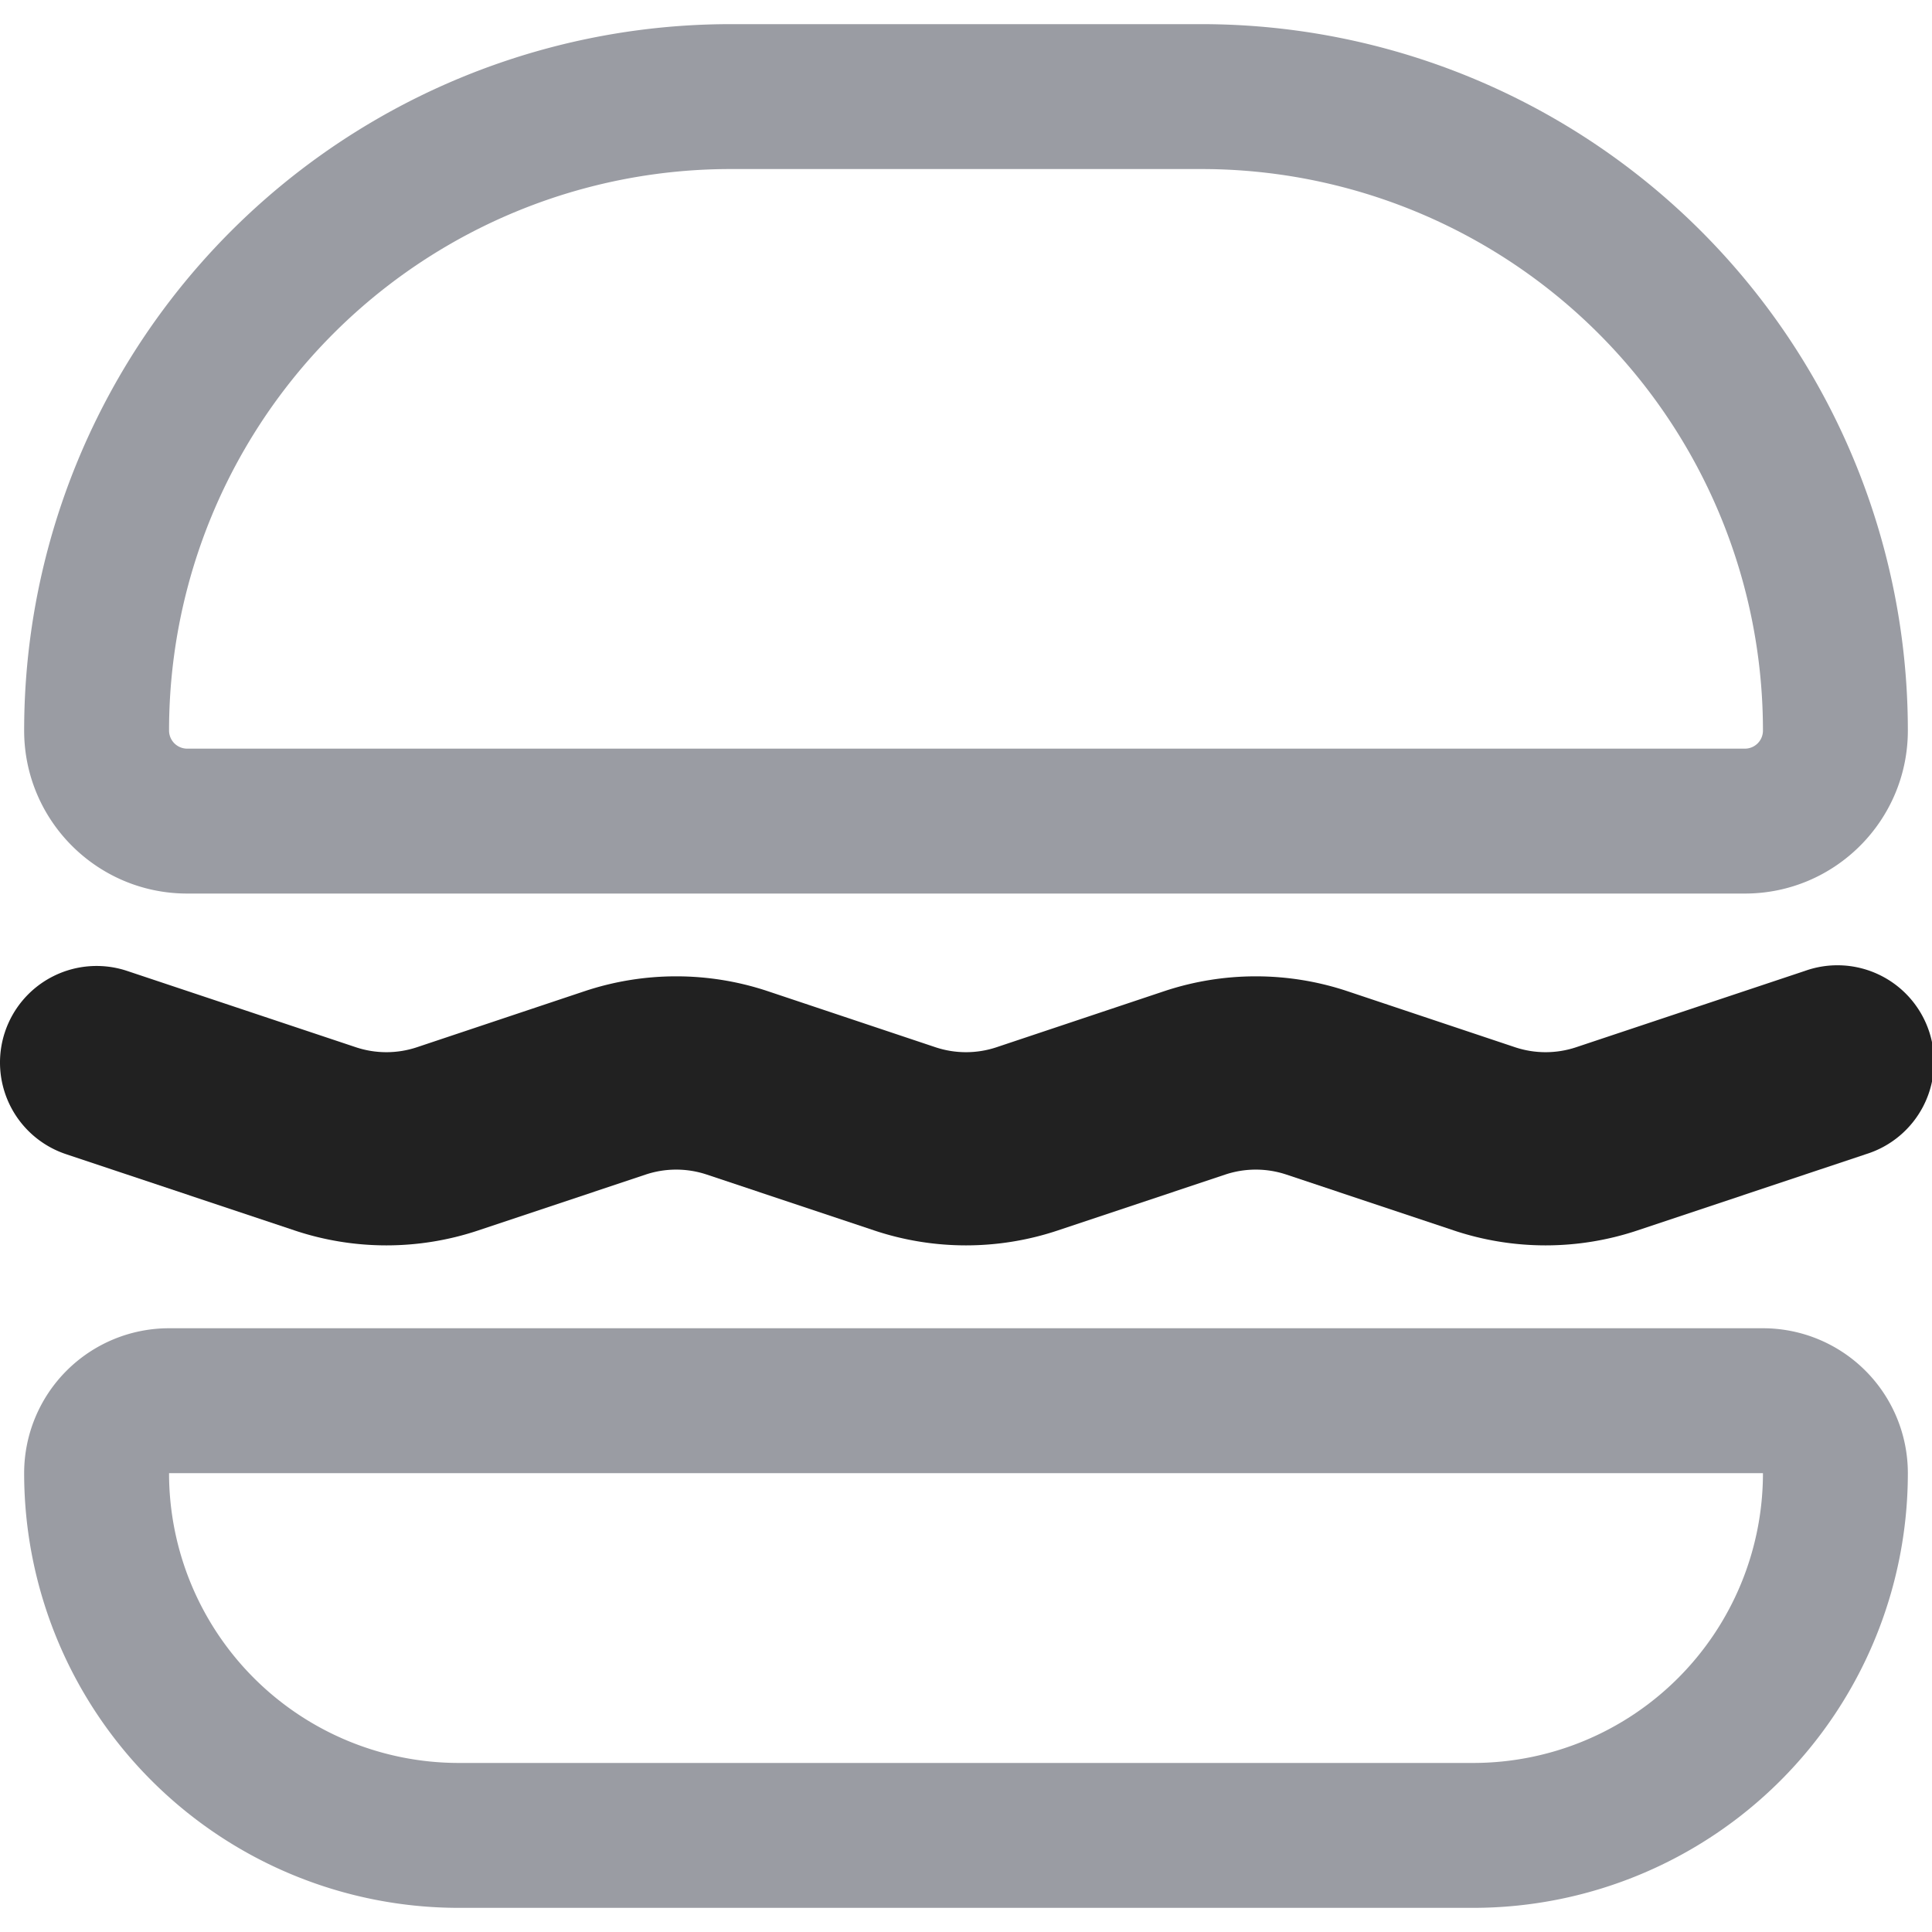 <svg xmlns="http://www.w3.org/2000/svg" width="20" height="20" fill="none" viewBox="0 0 20 20"><path fill="#9A9CA3" fill-rule="evenodd" d="M.25 15.25a1.5 1.5 0 0 1 1.5-1.5h16.5a1.5 1.5 0 0 1 1.5 1.5 4.5 4.5 0 0 1-4.5 4.5H4.75a4.5 4.5 0 0 1-4.5-4.5Zm18 0H1.75a3 3 0 0 0 3 3h10.5a3 3 0 0 0 3-3ZM.25 7.563c0 .931.756 1.687 1.688 1.687h16.125c.931 0 1.687-.756 1.687-1.688A7.312 7.312 0 0 0 12.437.25H7.564A7.313 7.313 0 0 0 .25 7.563Zm1.688.187a.188.188 0 0 1-.188-.188A5.812 5.812 0 0 1 7.563 1.75h4.875a5.812 5.812 0 0 1 5.812 5.813.187.187 0 0 1-.188.187H1.938Z" clip-rule="evenodd"/><path fill="#212121" fill-rule="evenodd" d="M.051 10.684a1 1 0 0 1 1.265-.633l2.368.79a1 1 0 0 0 .632 0l1.735-.58a3 3 0 0 1 1.898 0l1.735.58a1 1 0 0 0 .632 0l1.735-.58a3.001 3.001 0 0 1 1.898 0l1.735.58a1 1 0 0 0 .632 0l2.368-.79a1 1 0 1 1 .632 1.897l-2.367.79a3 3 0 0 1-1.898 0l-1.735-.579a1 1 0 0 0-.632 0l-1.735.579a3 3 0 0 1-1.898 0l-1.735-.579a1 1 0 0 0-.632 0l-1.735.579a3 3 0 0 1-1.898 0l-2.367-.79a1 1 0 0 1-.633-1.264Z" clip-rule="evenodd"/></svg>